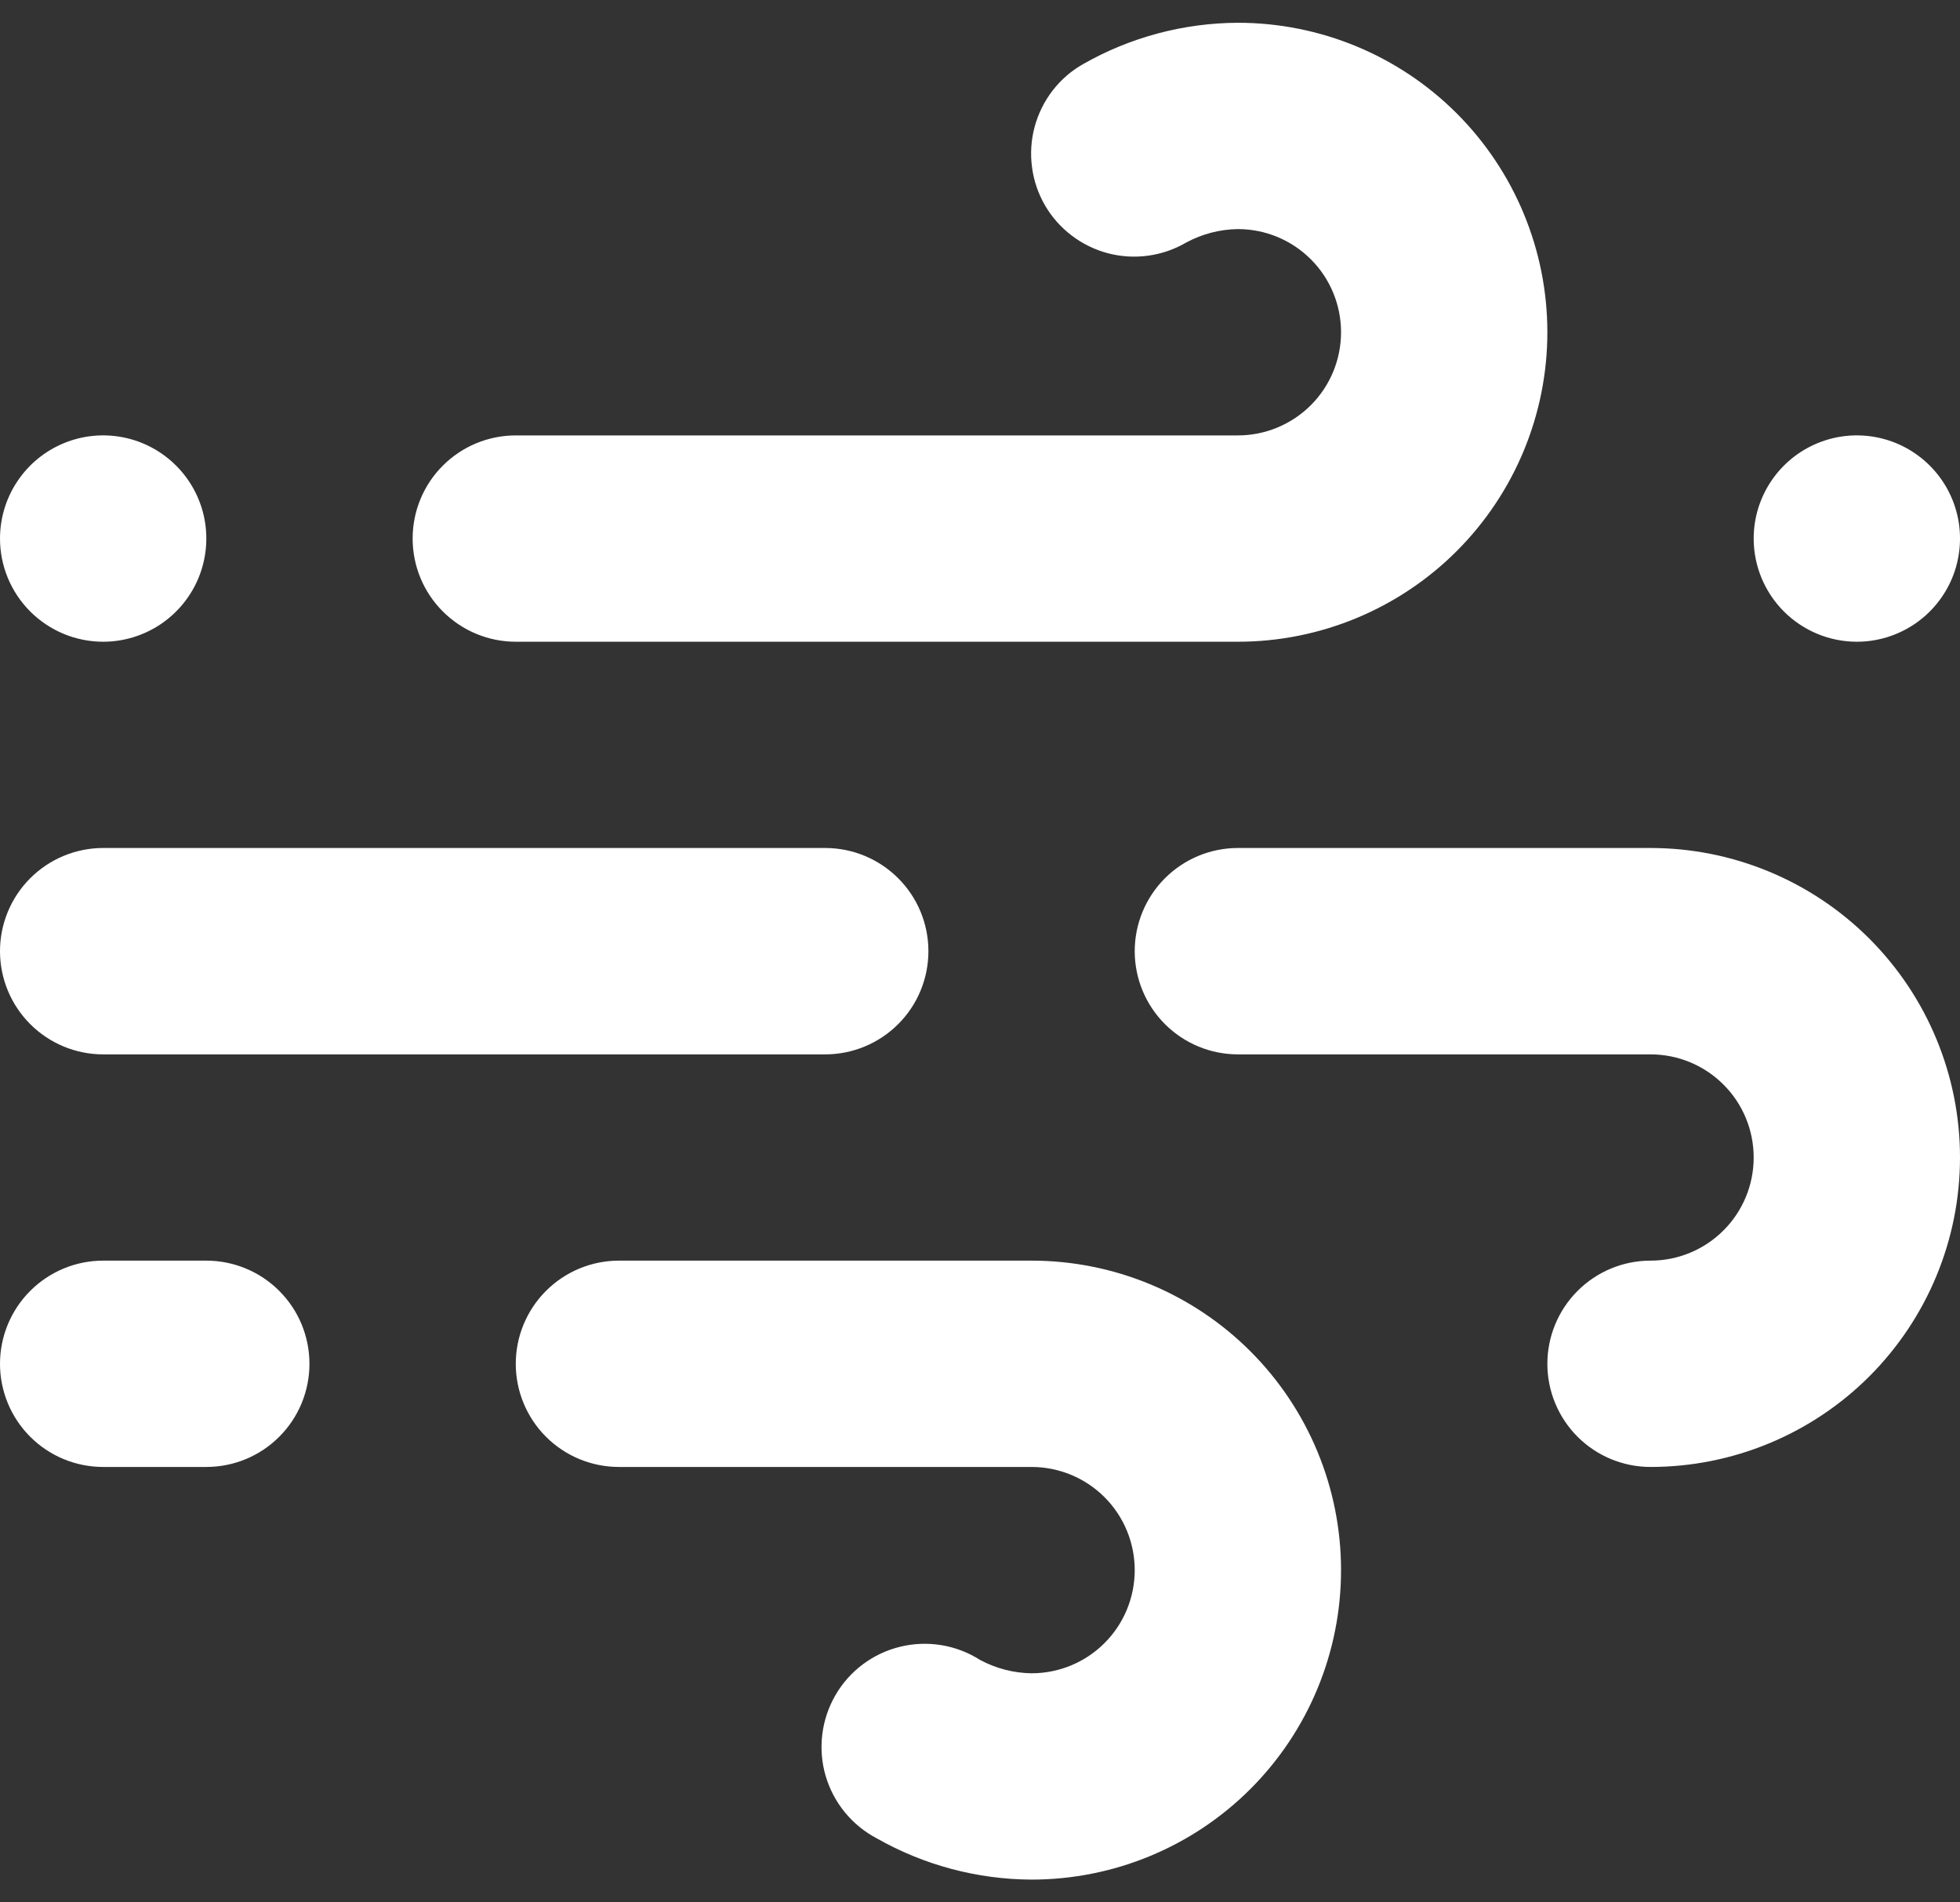 <svg width="34" height="33" viewBox="0 0 34 33" fill="none" xmlns="http://www.w3.org/2000/svg">
<rect x="0" y="0" width="34" height="33" fill="#333333" stroke="none"/>
<path d="M1.789 11.132C2.143 11.132 2.489 11.027 2.784 10.83C3.078 10.633 3.307 10.354 3.443 10.027C3.578 9.7 3.614 9.34 3.545 8.993C3.476 8.646 3.305 8.327 3.055 8.077C2.805 7.827 2.486 7.656 2.139 7.587C1.791 7.518 1.432 7.553 1.105 7.689C0.778 7.824 0.498 8.054 0.302 8.348C0.105 8.642 0 8.988 0 9.342C0 9.817 0.189 10.272 0.524 10.607C0.86 10.943 1.315 11.132 1.789 11.132ZM8.947 11.132H21.474C22.898 11.132 24.263 10.566 25.27 9.559C26.276 8.552 26.842 7.187 26.842 5.763C26.842 4.339 26.276 2.974 25.27 1.967C24.263 0.96 22.898 0.395 21.474 0.395C20.532 0.399 19.608 0.645 18.79 1.111C18.584 1.227 18.404 1.384 18.26 1.57C18.116 1.757 18.01 1.971 17.948 2.199C17.887 2.426 17.871 2.664 17.902 2.898C17.932 3.132 18.009 3.358 18.127 3.562C18.246 3.766 18.403 3.944 18.591 4.086C18.778 4.229 18.992 4.333 19.219 4.393C19.447 4.453 19.684 4.467 19.918 4.435C20.151 4.403 20.376 4.325 20.579 4.206C20.854 4.058 21.161 3.978 21.474 3.974C21.948 3.974 22.403 4.162 22.739 4.498C23.075 4.833 23.263 5.289 23.263 5.763C23.263 6.238 23.075 6.693 22.739 7.029C22.403 7.364 21.948 7.553 21.474 7.553H8.947C8.473 7.553 8.018 7.741 7.682 8.077C7.346 8.412 7.158 8.868 7.158 9.342C7.158 9.817 7.346 10.272 7.682 10.607C8.018 10.943 8.473 11.132 8.947 11.132ZM1.789 18.29H14.316C14.79 18.29 15.245 18.101 15.581 17.765C15.917 17.43 16.105 16.975 16.105 16.5C16.105 16.025 15.917 15.57 15.581 15.235C15.245 14.899 14.79 14.71 14.316 14.71H1.789C1.315 14.71 0.86 14.899 0.524 15.235C0.189 15.57 0 16.025 0 16.5C0 16.975 0.189 17.43 0.524 17.765C0.86 18.101 1.315 18.29 1.789 18.29ZM32.211 11.132C32.564 11.132 32.91 11.027 33.205 10.83C33.499 10.633 33.728 10.354 33.864 10.027C33.999 9.7 34.035 9.34 33.966 8.993C33.897 8.646 33.726 8.327 33.476 8.077C33.226 7.827 32.907 7.656 32.56 7.587C32.212 7.518 31.853 7.553 31.526 7.689C31.199 7.824 30.919 8.054 30.723 8.348C30.526 8.642 30.421 8.988 30.421 9.342C30.421 9.817 30.61 10.272 30.945 10.607C31.281 10.943 31.736 11.132 32.211 11.132ZM28.632 14.71H21.474C20.999 14.71 20.544 14.899 20.208 15.235C19.873 15.57 19.684 16.025 19.684 16.5C19.684 16.975 19.873 17.43 20.208 17.765C20.544 18.101 20.999 18.29 21.474 18.29H28.632C29.106 18.29 29.561 18.478 29.897 18.814C30.233 19.149 30.421 19.604 30.421 20.079C30.421 20.554 30.233 21.009 29.897 21.344C29.561 21.68 29.106 21.868 28.632 21.868C28.157 21.868 27.702 22.057 27.366 22.393C27.031 22.728 26.842 23.183 26.842 23.658C26.842 24.133 27.031 24.588 27.366 24.923C27.702 25.259 28.157 25.447 28.632 25.447C30.055 25.447 31.421 24.882 32.428 23.875C33.434 22.868 34 21.503 34 20.079C34 18.655 33.434 17.29 32.428 16.283C31.421 15.276 30.055 14.71 28.632 14.71ZM17.895 21.868H10.737C10.262 21.868 9.807 22.057 9.471 22.393C9.136 22.728 8.947 23.183 8.947 23.658C8.947 24.133 9.136 24.588 9.471 24.923C9.807 25.259 10.262 25.447 10.737 25.447H17.895C18.369 25.447 18.825 25.636 19.16 25.971C19.496 26.307 19.684 26.762 19.684 27.237C19.684 27.711 19.496 28.167 19.16 28.502C18.825 28.838 18.369 29.026 17.895 29.026C17.582 29.022 17.275 28.942 17 28.794C16.796 28.664 16.569 28.577 16.33 28.538C16.092 28.499 15.849 28.508 15.614 28.566C15.38 28.623 15.159 28.727 14.966 28.872C14.773 29.017 14.611 29.199 14.491 29.408C14.37 29.617 14.293 29.849 14.264 30.088C14.235 30.328 14.254 30.571 14.321 30.802C14.389 31.034 14.502 31.25 14.655 31.437C14.808 31.624 14.997 31.778 15.21 31.89C16.029 32.355 16.953 32.601 17.895 32.605C19.319 32.605 20.684 32.04 21.691 31.033C22.698 30.026 23.263 28.661 23.263 27.237C23.263 25.813 22.698 24.448 21.691 23.441C20.684 22.434 19.319 21.868 17.895 21.868ZM3.579 21.868H1.789C1.315 21.868 0.86 22.057 0.524 22.393C0.189 22.728 0 23.183 0 23.658C0 24.133 0.189 24.588 0.524 24.923C0.86 25.259 1.315 25.447 1.789 25.447H3.579C4.054 25.447 4.509 25.259 4.844 24.923C5.18 24.588 5.368 24.133 5.368 23.658C5.368 23.183 5.18 22.728 4.844 22.393C4.509 22.057 4.054 21.868 3.579 21.868Z" fill="white"/>
</svg>
